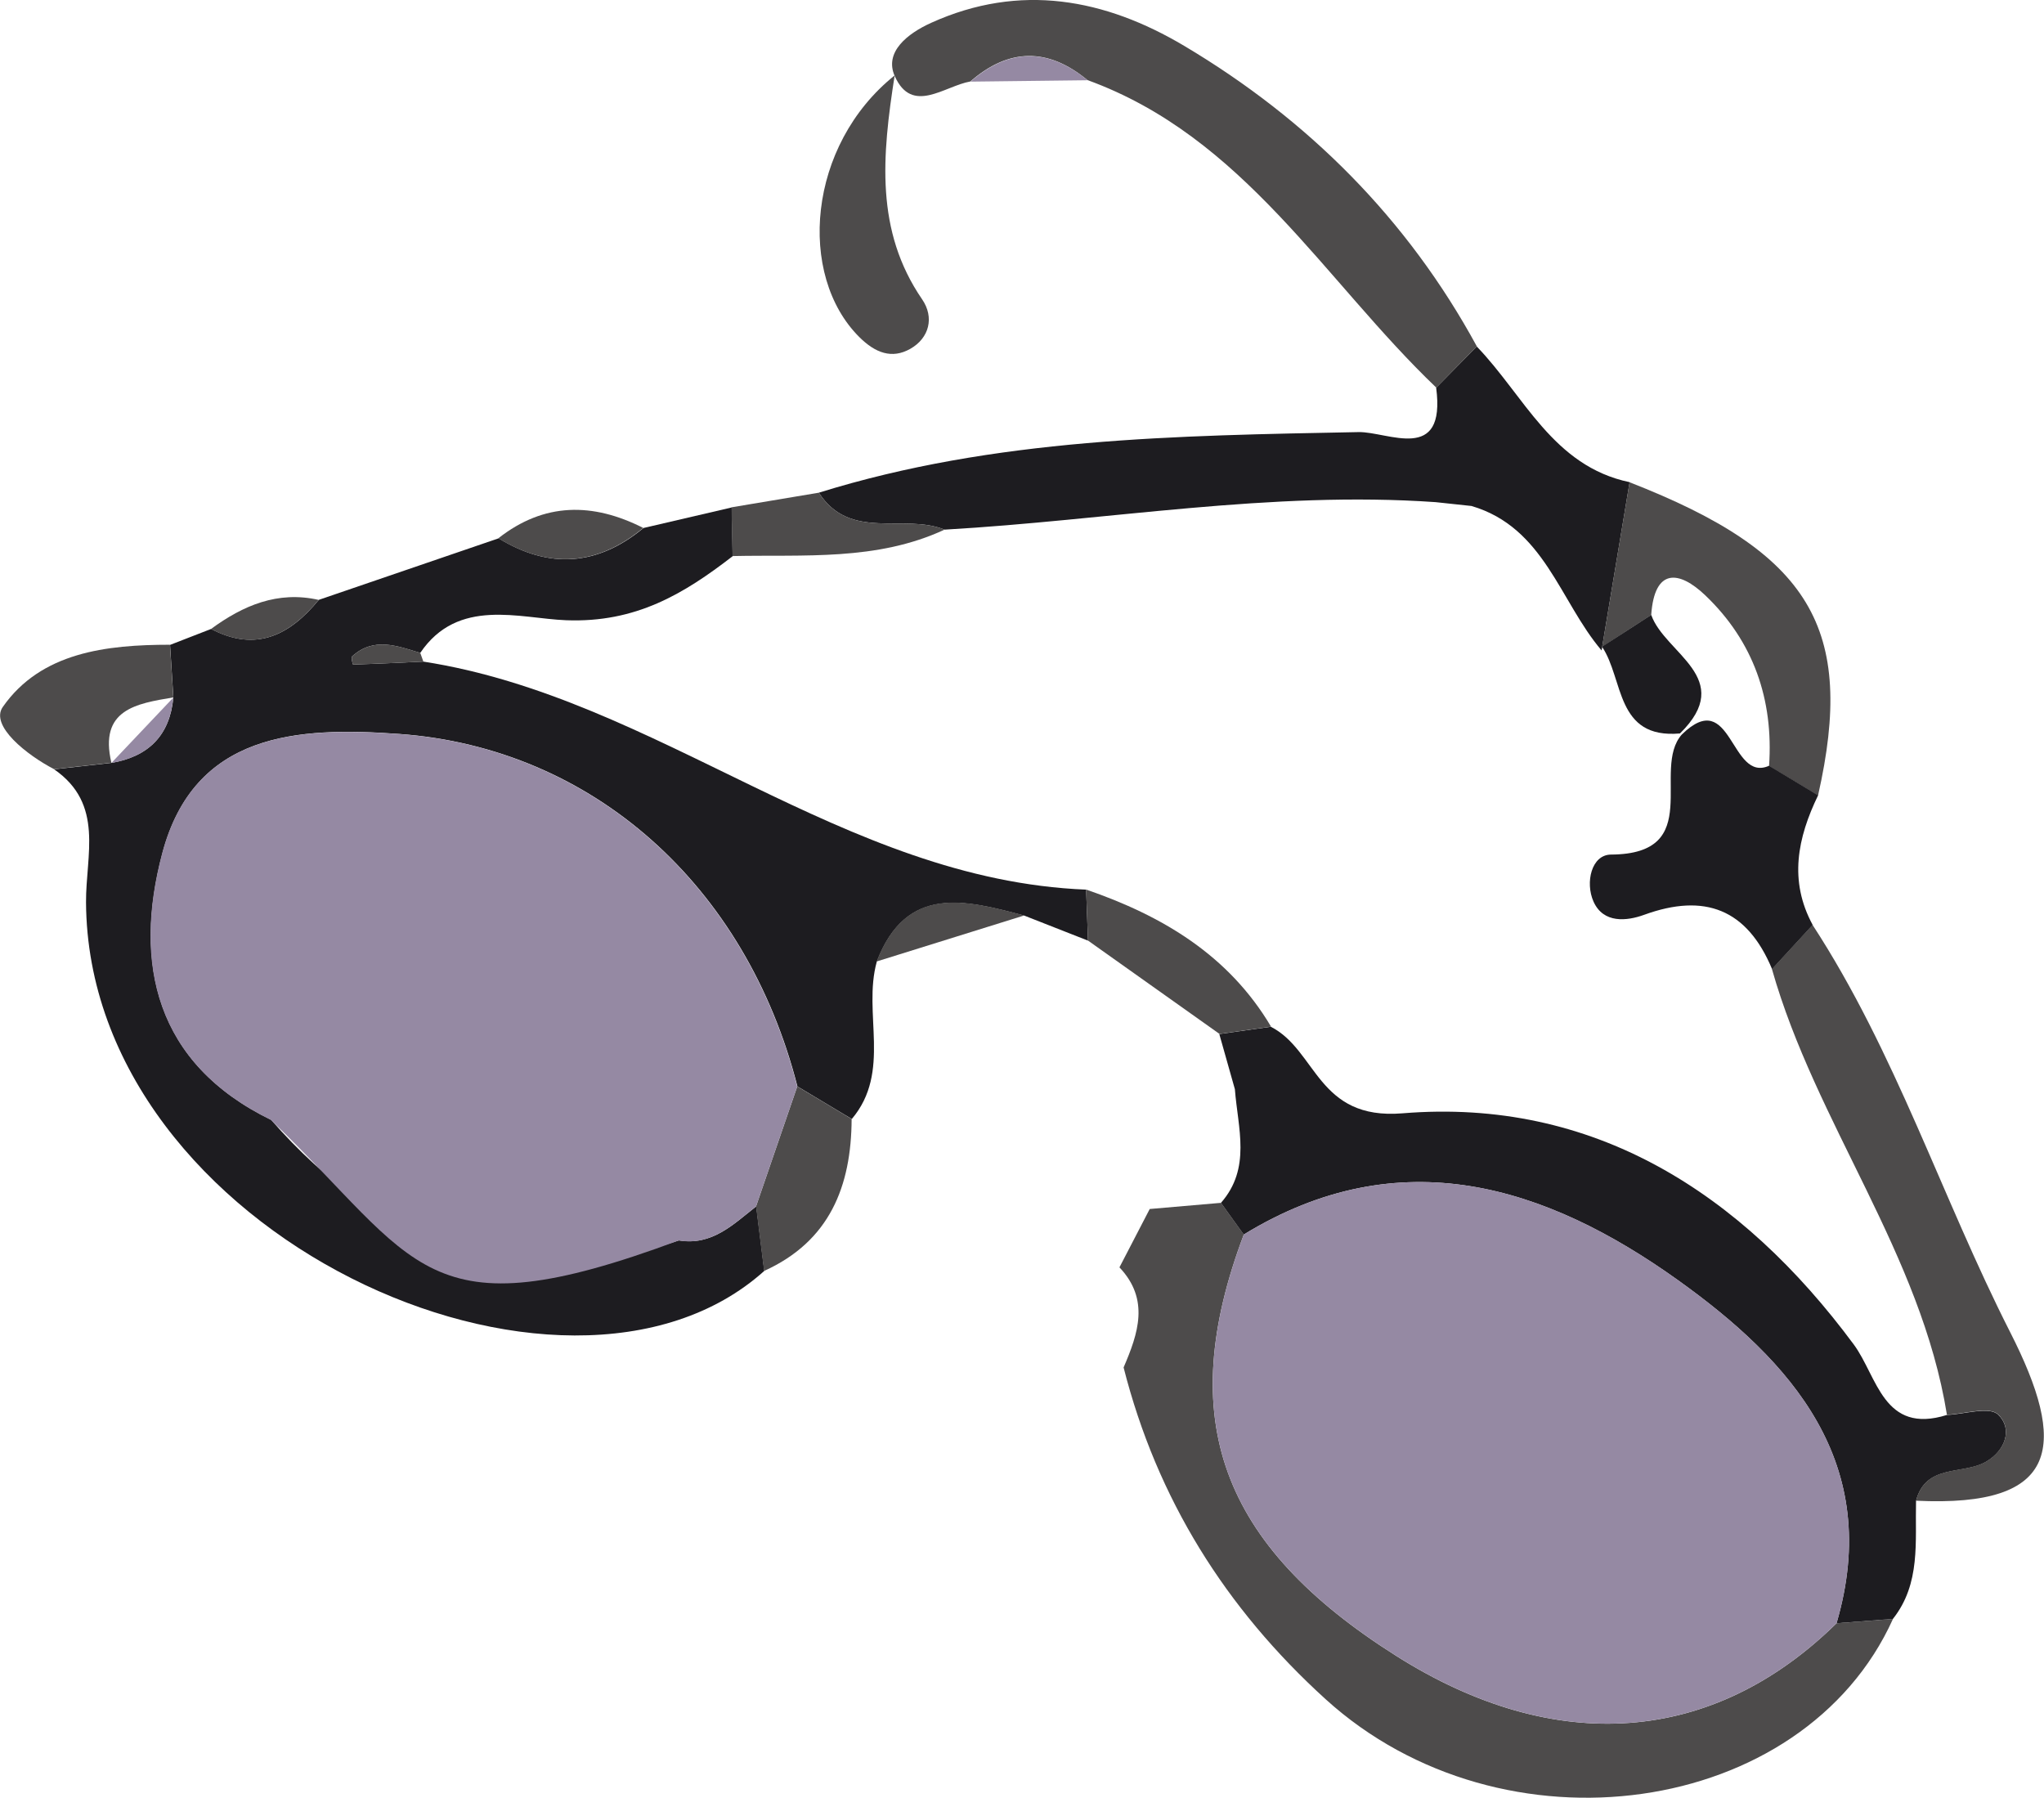 <svg xmlns="http://www.w3.org/2000/svg" width="69.02" viewBox="75.868 684.835 69.024 60.699" enable-background="new 75.868 684.835 69.024 60.699"><path d="m81.61 706.61c.462-.18.925-.36 1.387-.539 1.515.795 2.658.21 3.636-.982 2.024-.693 4.049-1.385 6.073-2.078 1.714 1.048 3.345.93 4.893-.349.993-.231 1.985-.462 2.978-.693.011.549.021 1.097.032 1.646-1.655 1.278-3.275 2.252-5.623 2.162-1.568-.06-3.652-.782-4.927 1.104-.781-.238-1.568-.546-2.298.114-.043.039.02.279.029.278.792-.024 1.583-.062 2.375-.099 7.921 1.228 14.15 7.371 22.381 7.7.021.574.042 1.148.063 1.722-.715-.281-1.431-.562-2.146-.843-1.987-.524-3.981-1.068-4.987 1.555-.483 1.738.508 3.71-.843 5.311-.612-.367-1.224-.733-1.836-1.1-1.737-6.805-6.932-11.429-13.436-11.902-3.461-.252-6.931-.045-8.01 4.03-.986 3.72-.233 7.099 3.672 9 3.731 4.264 8.232 5.924 13.772 4.071 1.12.187 1.838-.543 2.61-1.148.091.726.182 1.453.272 2.179-6.724 6.04-22.839-1.237-22.904-12.448-.009-1.591.623-3.313-1.076-4.49.645-.072 1.289-.145 1.934-.217 1.25-.212 1.971-.926 2.092-2.208-.036-.592-.074-1.185-.112-1.778" fill="#1d1c20"/><path d="m113.67 727.63c.341-.657.682-1.315 1.023-1.972.802-.069 1.603-.138 2.405-.208.257.357.514.714.772 1.071-2.347 6.222-.806 10.47 5.162 14.237 5.366 3.387 10.682 2.989 14.855-1.112.635-.048 1.27-.097 1.905-.145-3.03 6.708-13.183 8.138-19.16 2.709-3.377-3.066-5.695-6.769-6.821-11.201.494-1.15.886-2.294-.139-3.379" fill="#4d4b4b"/><g fill="#1d1c20"><path d="m139.79 739.5c-.635.048-1.27.097-1.904.145 1.586-5.414-1.542-8.857-5.358-11.586-4.453-3.185-9.385-4.767-14.66-1.538-.257-.357-.514-.714-.77-1.07 1.032-1.172.571-2.527.471-3.838-.175-.621-.351-1.241-.526-1.862.58-.082 1.16-.165 1.739-.247 1.558.791 1.567 3.16 4.447 2.923 6.432-.528 11.439 2.672 15.24 7.807.798 1.079.996 3.051 3.146 2.378.594-.023 1.424-.297 1.727-.011.493.465.264 1.206-.409 1.594-.781.451-2.034.056-2.362 1.321-.033 1.373.165 2.79-.781 3.984"/><path d="m103.52 701.47c5.945-1.851 12.08-1.926 18.223-2.046.996-.02 2.963 1.081 2.623-1.499.457-.464.913-.928 1.37-1.392 1.604 1.66 2.568 4.04 5.163 4.582-.316 1.894-.632 3.788-.947 5.682-1.418-1.668-1.929-4.153-4.393-4.878-.405-.043-.81-.087-1.215-.13-5.565-.388-11.05.613-16.578.929-1.373-.559-3.191.396-4.246-1.248"/></g><g fill="#4d4b4b"><path d="m140.57 735.51c.329-1.265 1.581-.87 2.362-1.321.673-.388.903-1.129.409-1.594-.303-.286-1.134-.012-1.727.011-.876-5.446-4.431-9.839-5.909-15.05.457-.497.915-.994 1.372-1.491 2.806 4.302 4.364 9.208 6.669 13.745 1.937 3.807 1.733 5.937-3.176 5.698"/><path d="m125.74 696.53c-.457.464-.913.928-1.37 1.392-3.789-3.618-6.495-8.465-11.78-10.385-1.331-1.098-2.649-1.089-3.954.047-.883.157-1.967 1.132-2.553-.181-.361-.809.422-1.435 1.236-1.802 3-1.354 5.865-.809 8.539.781 4.184 2.489 7.539 5.841 9.882 10.148"/><path d="m129.95 706.8c.316-1.894.632-3.788.947-5.682 6.112 2.383 7.643 4.928 6.365 10.576-.552-.333-1.103-.666-1.654-.998.154-2.245-.528-4.208-2.152-5.758-.885-.845-1.718-.937-1.828.661-.555.36-1.111.72-1.666 1.08l-.012.121"/></g><path d="m135.61 710.69c.551.333 1.102.665 1.654.998-.694 1.433-.996 2.882-.183 4.378-.457.497-.915.994-1.372 1.491-.843-2.023-2.271-2.579-4.323-1.832-.577.21-1.374.3-1.707-.449-.285-.64-.071-1.582.591-1.586 3.199-.018 1.344-2.87 2.391-4.054 1.701-1.66 1.63 1.646 2.949 1.054" fill="#1d1c20"/><g fill="#4d4b4b"><path d="m106.08 687.38c-.426 2.72-.66 5.245.927 7.56.417.608.246 1.306-.4 1.673-.618.35-1.18.14-1.719-.396-2.102-2.092-1.756-6.477 1.192-8.837"/><path d="m79.63 710.59c-.645.072-1.289.145-1.934.217-.911-.472-2.178-1.467-1.733-2.103 1.289-1.843 3.491-2.099 5.645-2.1.038.593.076 1.185.113 1.779-1.254.209-2.516.408-2.091 2.207"/><path d="m118.79 719.5c-.58.082-1.159.165-1.739.247-1.481-1.051-2.962-2.102-4.443-3.154-.021-.574-.042-1.148-.063-1.722 2.57.884 4.811 2.211 6.245 4.629"/><path d="m101.67 727.75c-.091-.726-.182-1.453-.272-2.178.464-1.351.928-2.702 1.393-4.054.612.367 1.224.733 1.836 1.1-.011 2.272-.741 4.131-2.957 5.132"/><path d="m97.59 702.66c-1.548 1.279-3.179 1.397-4.893.349 1.553-1.219 3.193-1.21 4.893-.349"/><path d="m103.52 701.47c1.055 1.644 2.873.689 4.246 1.247-2.292 1.067-4.745.839-7.163.893-.011-.549-.021-1.097-.032-1.646.983-.165 1.966-.329 2.949-.494"/><path d="m105.47 717.3c1.01-2.623 2.999-2.079 4.987-1.555-1.663.518-3.325 1.037-4.987 1.555"/><path d="m86.63 705.09c-.979 1.192-2.121 1.777-3.636.982 1.085-.795 2.251-1.294 3.636-.982"/></g><g fill="#9589a3"><path d="m108.64 687.59c1.305-1.136 2.624-1.145 3.954-.047-1.319.015-2.637.031-3.954.047"/><path d="m102.79 721.52c-.464 1.352-.928 2.703-1.393 4.054-.772.603-1.49 1.333-2.61 1.147-8.63 3.212-8.76.748-13.772-4.071-3.905-1.905-4.659-5.284-3.672-9 1.08-4.073 4.55-4.279 8.01-4.03 6.504.473 11.699 5.097 13.436 11.902"/><path d="m81.72 708.39c-.12 1.281-.842 1.994-2.091 2.207"/></g><path d="m90.06 706.88l.105.294c-.791.037-1.583.075-2.375.099-.009 0-.072-.24-.029-.278.731-.661 1.518-.354 2.299-.115" fill="#4d4b4b"/><path d="m117.87 726.52c5.274-3.229 10.207-1.647 14.66 1.538 3.816 2.729 6.944 6.172 5.358 11.586-4.174 4.101-9.49 4.499-14.856 1.112-5.968-3.767-7.508-8.01-5.162-14.236" fill="#9589a3"/><path d="m125.56 701.92c-.405-.043-.81-.087-1.215-.13.405.043.81.087 1.215.13" fill="#4d4b4b"/><path d="m131.63 705.6c.456 1.302 2.875 2.13.969 4-2.183.191-1.892-1.835-2.633-2.931.554-.354 1.109-.714 1.664-1.074" fill="#1d1c20"/></svg>